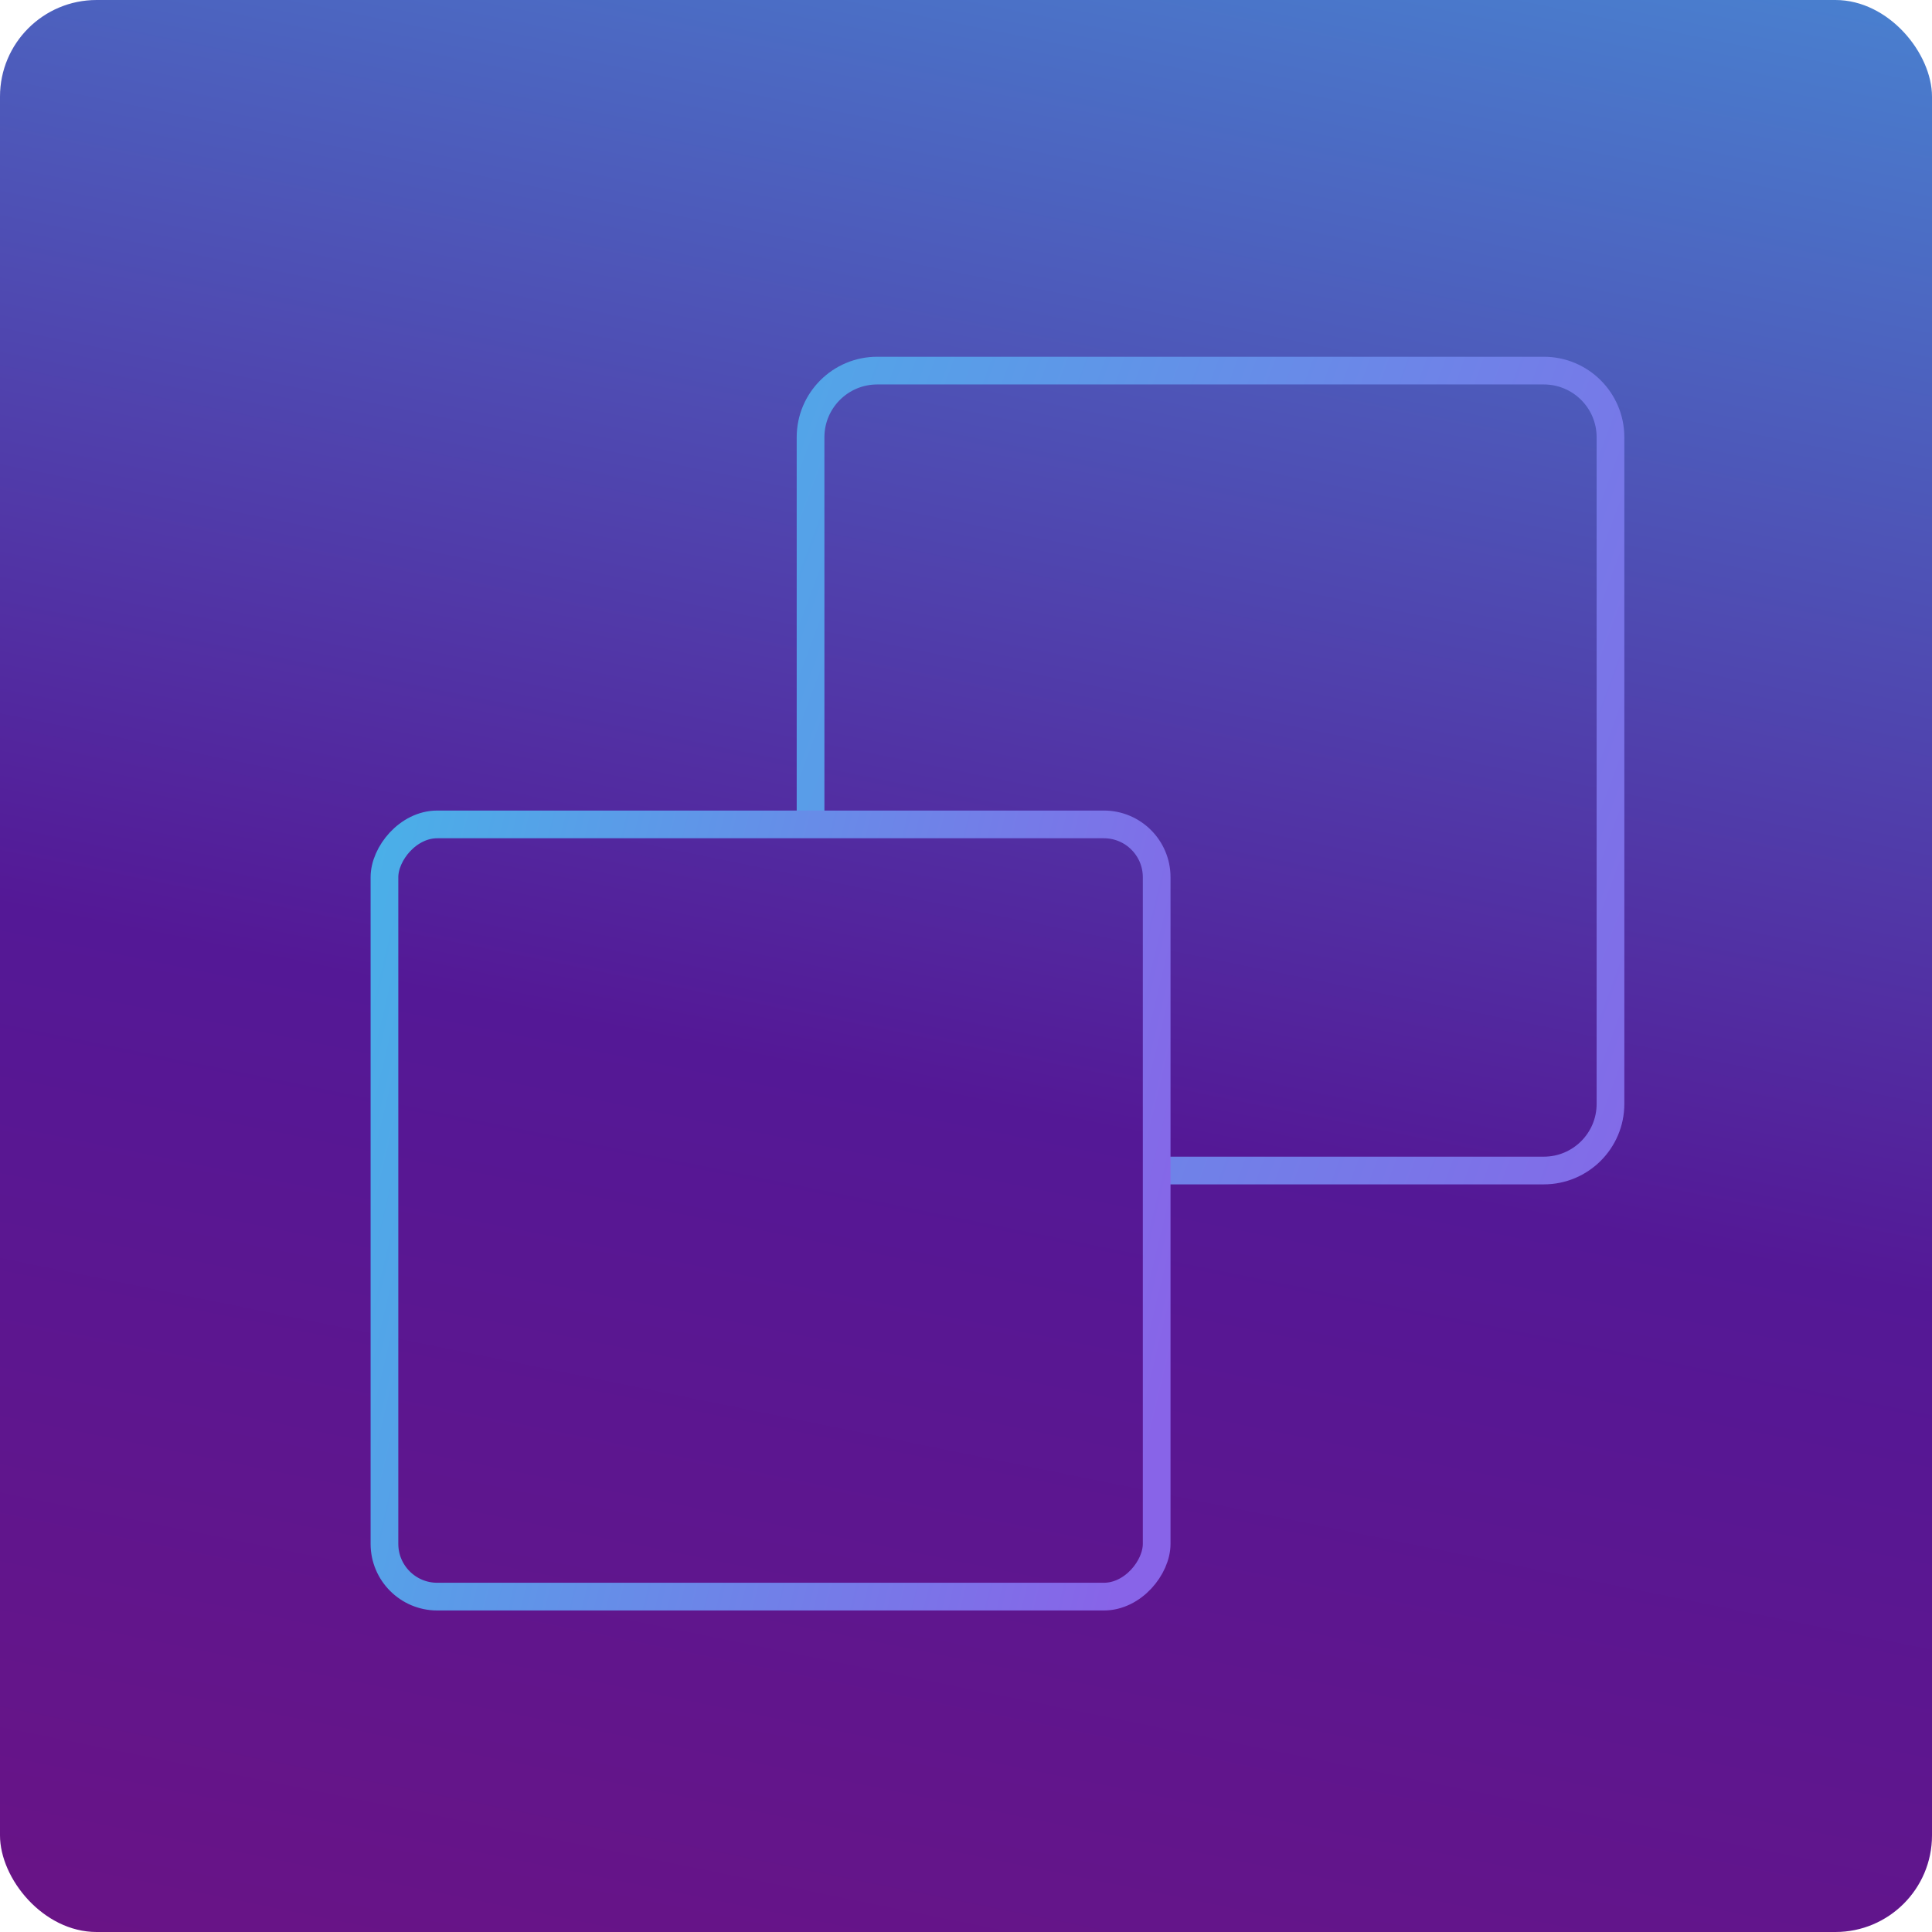 <svg width="120" height="120" viewBox="0 0 120 120" fill="none" xmlns="http://www.w3.org/2000/svg">
<rect width="120" height="120" rx="6" fill="url(#paint0_linear_21_1738)"/>
<path d="M50.345 50.768V27.159C50.345 24.872 52.199 23.019 54.486 23.019H95.889C98.176 23.019 100.03 24.872 100.03 27.159V68.563C100.03 70.849 98.176 72.703 95.889 72.703H72.065" stroke="url(#paint1_linear_21_1738)" stroke-width="1.721"/>
<rect x="0.86" y="-0.86" width="47.964" height="47.964" rx="3.28" transform="matrix(1 0 0 -1 23.019 98.309)" stroke="url(#paint2_linear_21_1738)" stroke-width="1.721"/>
<defs>
<linearGradient id="paint0_linear_21_1738" x1="125.16" y1="-45.153" x2="83.431" y2="160.606" gradientUnits="userSpaceOnUse">
<stop stop-color="#43BCF0"/>
<stop offset="0.592" stop-color="#541896"/>
<stop offset="1" stop-color="#711280"/>
</linearGradient>
<linearGradient id="paint1_linear_21_1738" x1="-35.361" y1="102.1" x2="81.485" y2="145.175" gradientUnits="userSpaceOnUse">
<stop stop-color="#2BD5E8"/>
<stop offset="1" stop-color="#8864E8"/>
</linearGradient>
<linearGradient id="paint2_linear_21_1738" x1="-15.267" y1="99.369" x2="65.753" y2="79.828" gradientUnits="userSpaceOnUse">
<stop stop-color="#2BD5E8"/>
<stop offset="1" stop-color="#8864E8"/>
</linearGradient>
</defs>
</svg>
